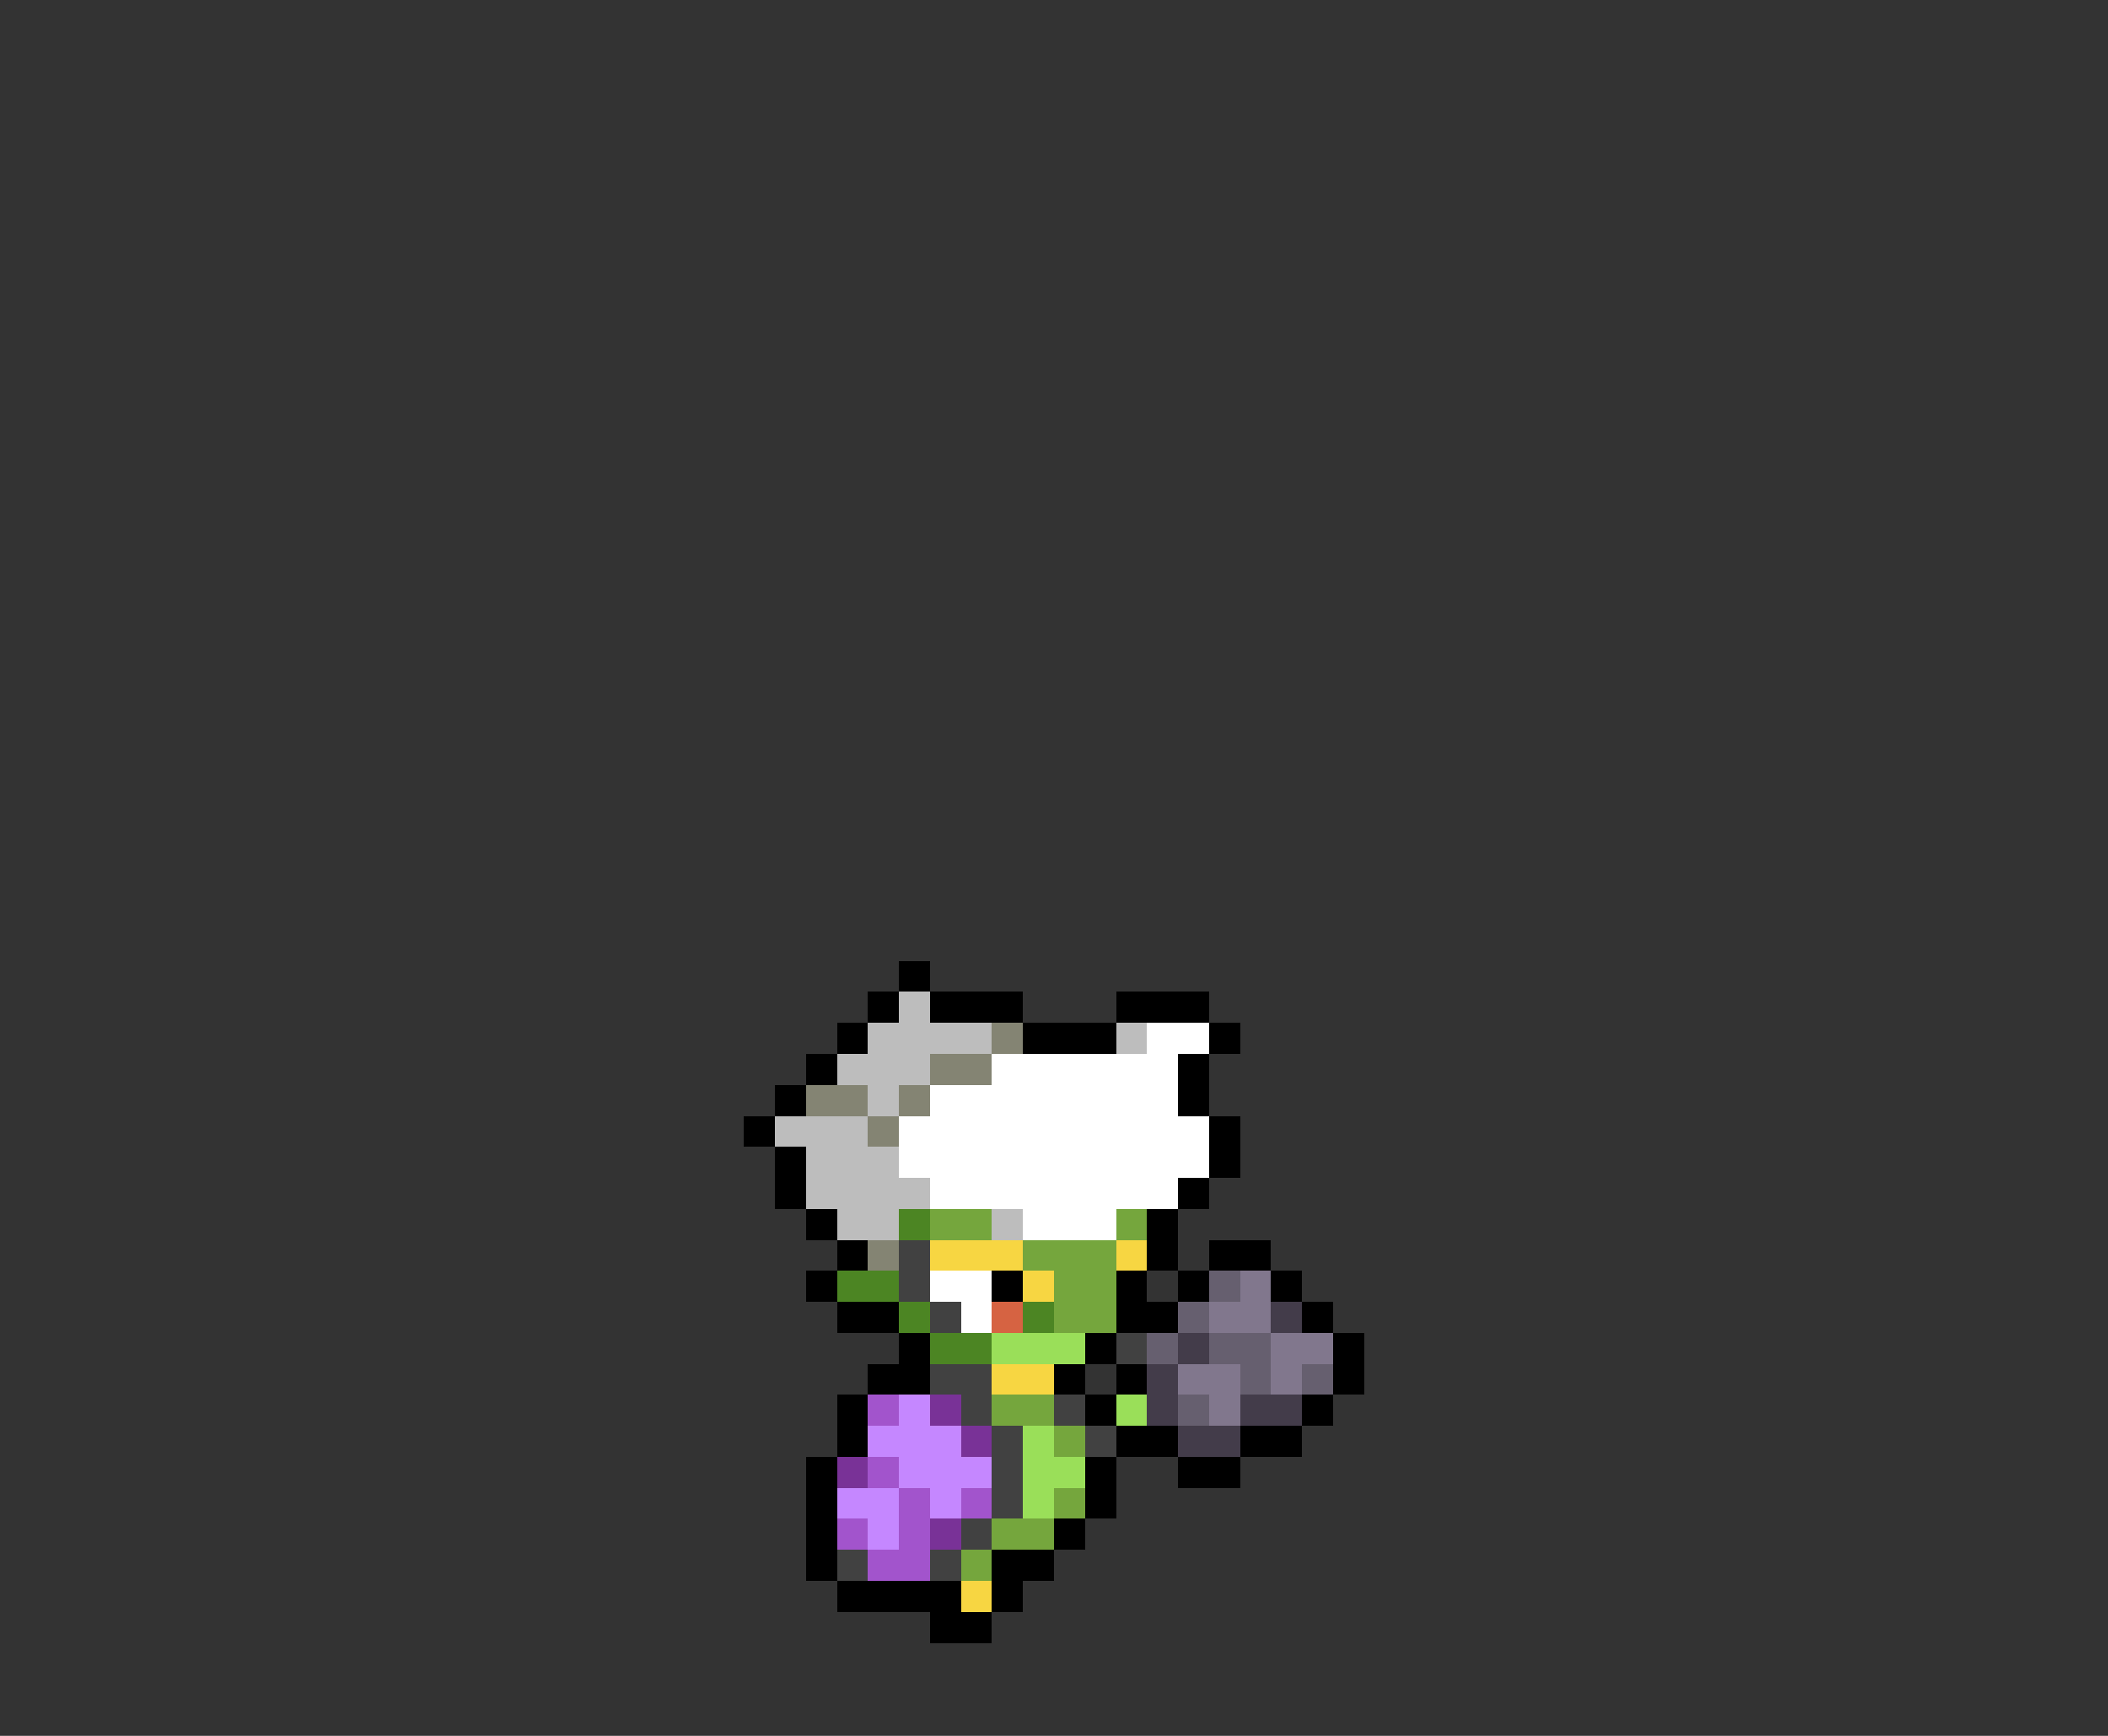 <svg xmlns="http://www.w3.org/2000/svg" viewBox="0 -0.5 68 56" shape-rendering="crispEdges">
<rect x="0" y="-0.5" width="68" height="56" fill="#333333" stroke="none"/>
<path stroke="#000000" d="M29 31h1M28 32h1M30 32h3M36 32h3M27 33h1M33 33h3M39 33h1M26 34h1M38 34h1M25 35h1M38 35h1M24 36h1M39 36h1M25 37h1M39 37h1M25 38h1M38 38h1M26 39h1M37 39h1M27 40h1M37 40h1M39 40h2M26 41h1M32 41h1M36 41h1M38 41h1M41 41h1M27 42h2M36 42h2M42 42h1M29 43h1M35 43h1M43 43h1M28 44h2M34 44h1M36 44h1M43 44h1M27 45h1M35 45h1M42 45h1M27 46h1M36 46h2M40 46h2M26 47h1M35 47h1M38 47h2M26 48h1M35 48h1M26 49h1M34 49h1M26 50h1M32 50h2M27 51h4M32 51h1M30 52h2" />
<path stroke="#bdbdbd" d="M29 32h1M28 33h4M36 33h1M27 34h3M28 35h1M25 36h3M26 37h3M26 38h4M27 39h2M32 39h1" />
<path stroke="#848473" d="M32 33h1M30 34h2M26 35h2M29 35h1M28 36h1M28 40h1" />
<path stroke="#ffffff" d="M37 33h2M32 34h6M30 35h8M29 36h10M29 37h10M30 38h8M33 39h3M30 41h2M31 42h1" />
<path stroke="#4c8523" d="M29 39h1M27 41h2M29 42h1M33 42h1M30 43h2" />
<path stroke="#75a63d" d="M30 39h2M36 39h1M33 40h3M34 41h2M34 42h2M32 45h2M34 46h1M34 48h1M32 49h2M31 50h1" />
<path stroke="#414141" d="M29 40h1M29 41h1M30 42h1M36 43h1M30 44h2M31 45h1M34 45h1M32 46h1M35 46h1M32 47h1M32 48h1M31 49h1M27 50h1M30 50h1" />
<path stroke="#f7d642" d="M30 40h3M36 40h1M33 41h1M32 44h2M31 51h1" />
<path stroke="#665f6f" d="M39 41h1M38 42h1M37 43h1M39 43h2M40 44h1M42 44h1M38 45h1" />
<path stroke="#81778d" d="M40 41h1M39 42h2M41 43h2M38 44h2M41 44h1M39 45h1" />
<path stroke="#d66342" d="M32 42h1" />
<path stroke="#433c4a" d="M41 42h1M38 43h1M37 44h1M37 45h1M40 45h2M38 46h2" />
<path stroke="#9adf59" d="M32 43h3M36 45h1M33 46h1M33 47h2M33 48h1" />
<path stroke="#a254cc" d="M28 45h1M28 47h1M29 48h1M31 48h1M27 49h1M29 49h1M28 50h2" />
<path stroke="#c587ff" d="M29 45h1M28 46h3M29 47h3M27 48h2M30 48h1M28 49h1" />
<path stroke="#793297" d="M30 45h1M31 46h1M27 47h1M30 49h1" />
</svg>